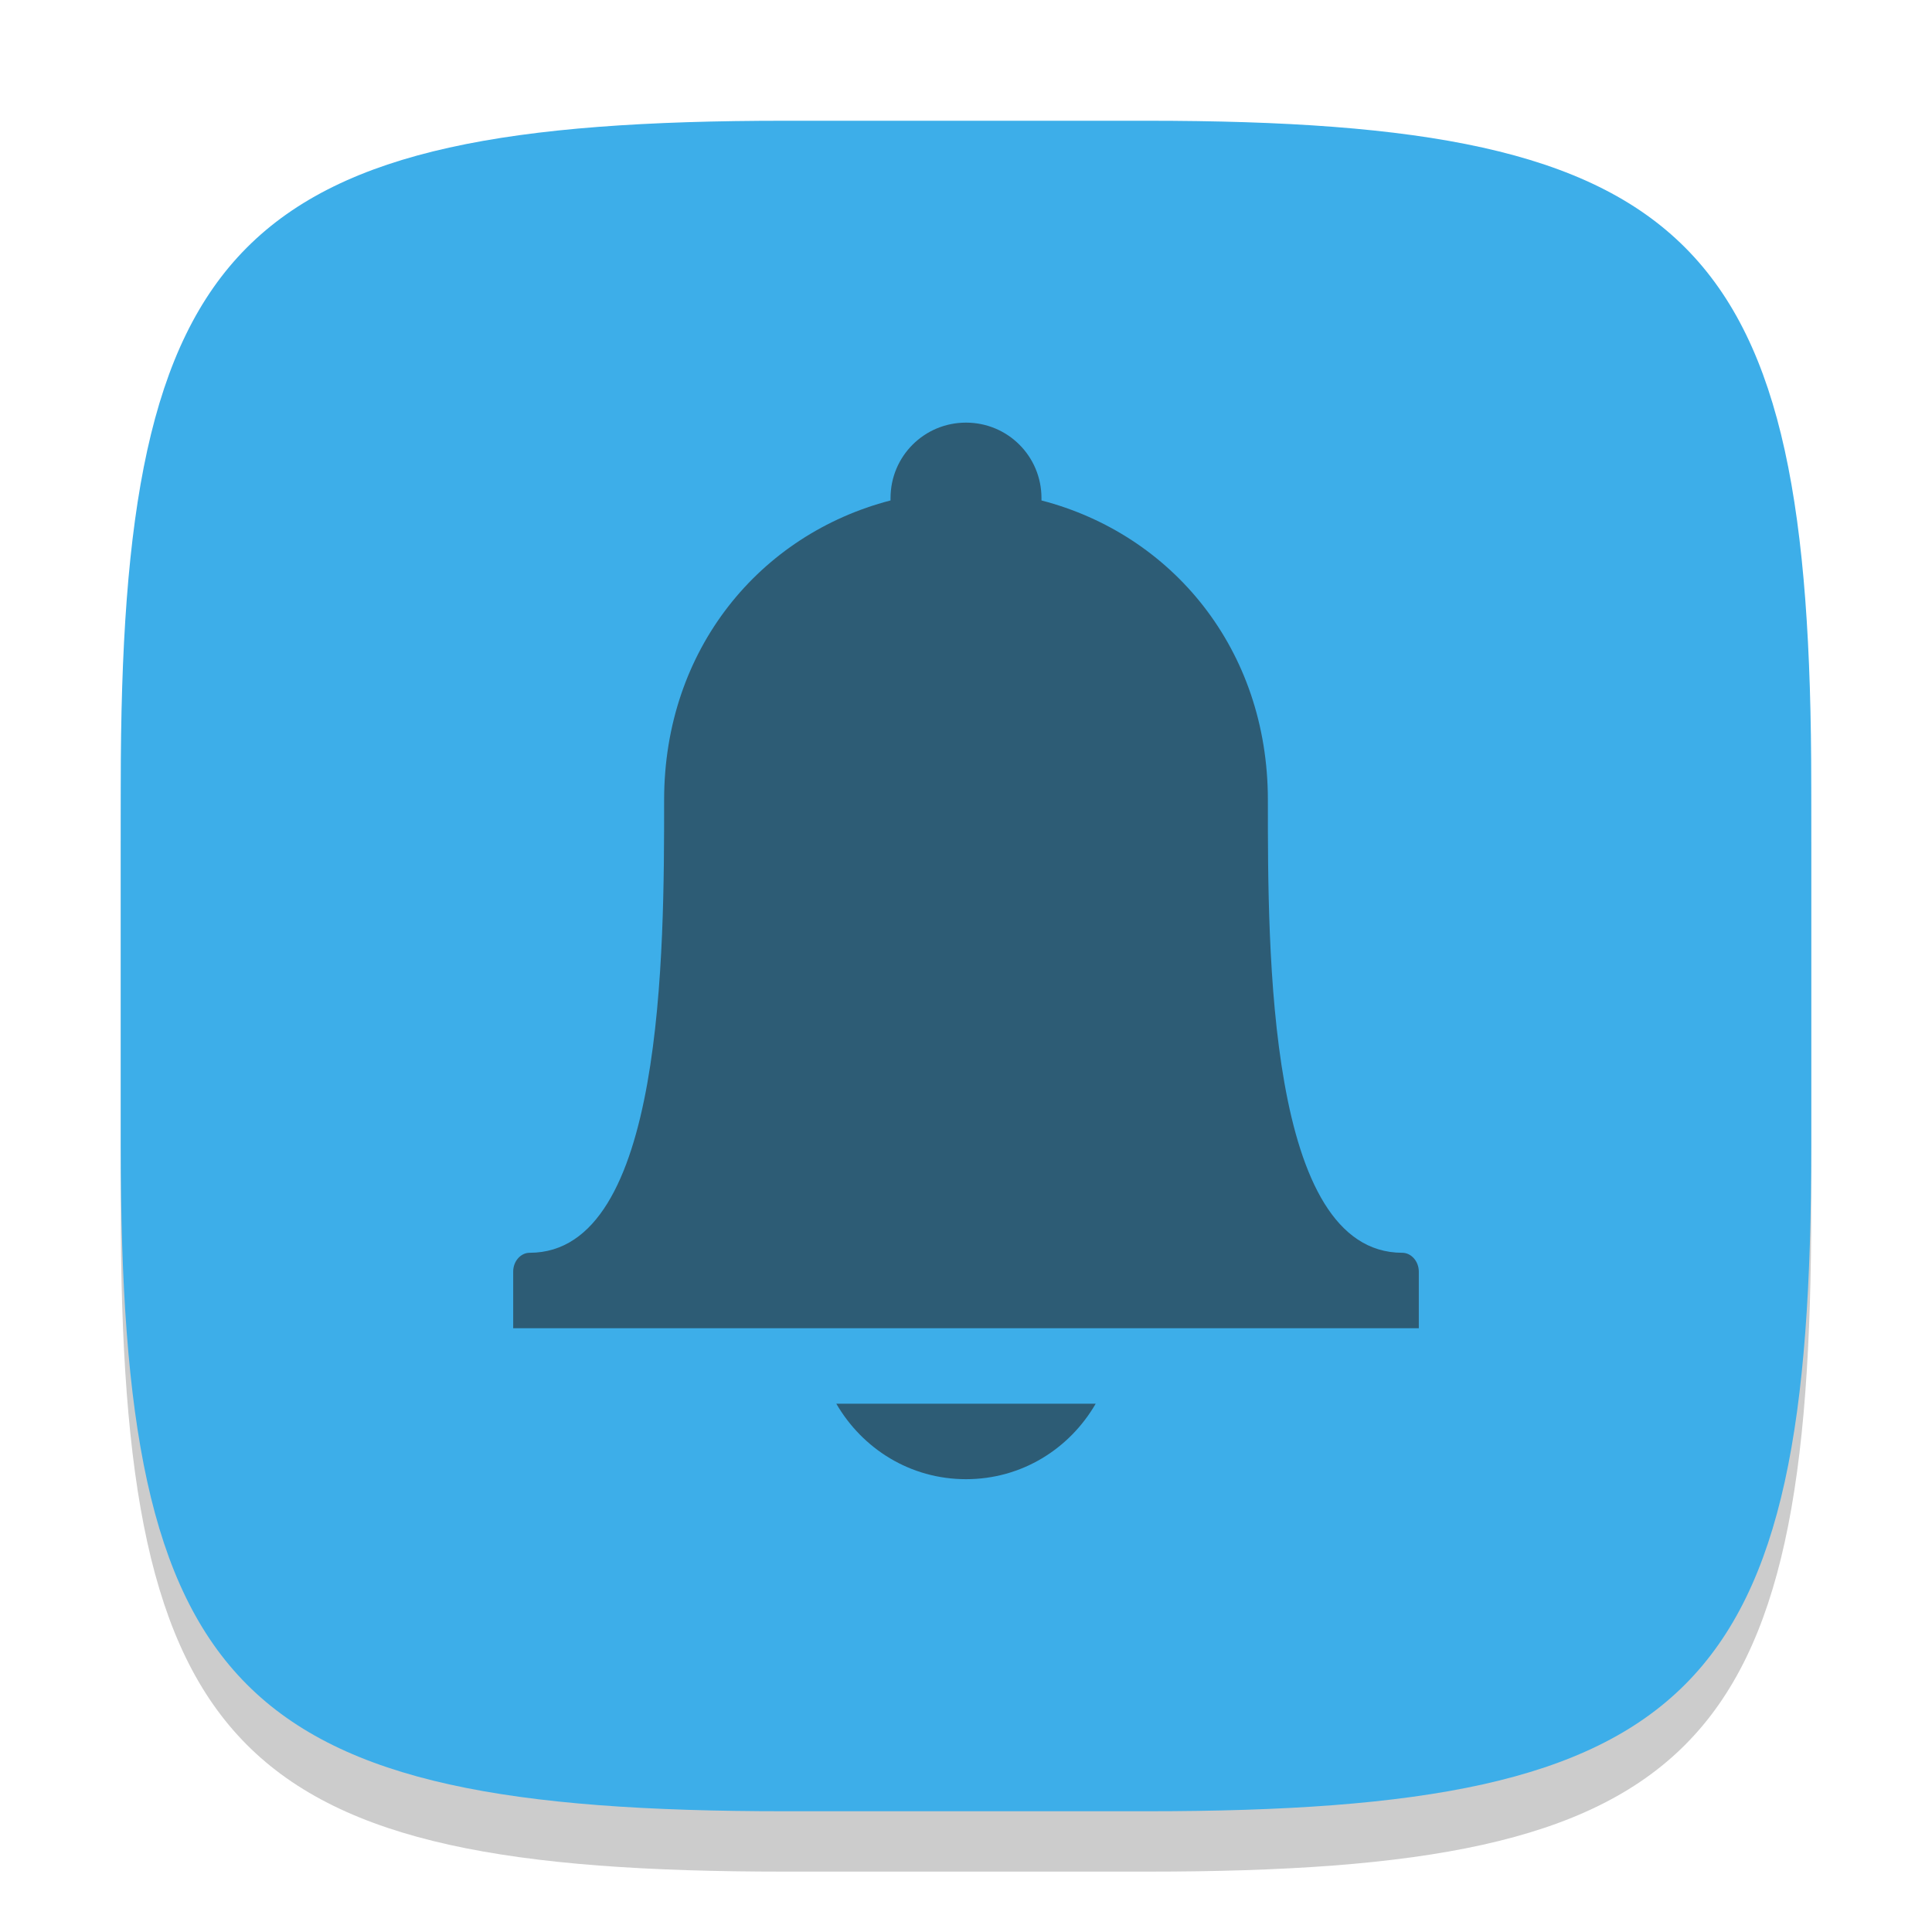 <?xml version="1.0" encoding="UTF-8" standalone="no"?>
<!-- Created with Inkscape (http://www.inkscape.org/) -->

<svg
   width="32"
   height="32"
   viewBox="0 0 32 32"
   version="1.1"
   id="svg5"
   inkscape:version="1.2.2 (1:1.2.2+202305151914+b0a8486541)"
   sodipodi:docname="preferences-desktop-notification-bell.svg"
   xmlns:inkscape="http://www.inkscape.org/namespaces/inkscape"
   xmlns:sodipodi="http://sodipodi.sourceforge.net/DTD/sodipodi-0.dtd"
   xmlns="http://www.w3.org/2000/svg"
   xmlns:svg="http://www.w3.org/2000/svg">
  <sodipodi:namedview
     id="namedview7"
     pagecolor="#ffffff"
     bordercolor="#000000"
     borderopacity="0.25"
     inkscape:showpageshadow="2"
     inkscape:pageopacity="0.0"
     inkscape:pagecheckerboard="0"
     inkscape:deskcolor="#d1d1d1"
     inkscape:document-units="px"
     showgrid="false"
     inkscape:zoom="25.1875"
     inkscape:cx="16"
     inkscape:cy="16"
     inkscape:window-width="1920"
     inkscape:window-height="1008"
     inkscape:window-x="0"
     inkscape:window-y="0"
     inkscape:window-maximized="1"
     inkscape:current-layer="svg5" />
  <defs
     id="defs2">
    <style
       id="current-color-scheme"
       type="text/css">
         .ColorScheme-Text { color:#232629; }
         .ColorScheme-Highlight { color:#3daee9; }
     </style>
  </defs>
  <path
     d="M 13,3 C 3.899,3 2,4.94 2,14 v 6 c 0,9.06 1.899,11 11,11 h 6 c 9.101,0 11,-1.94 11,-11 V 14 C 30,4.94 28.101,3 19,3"
     style="opacity:0.2;fill:#000000;stroke-width:1;stroke-linecap:round;stroke-linejoin:round"
     id="path563" />
  <path
     id="path530"
     style="fill:currentColor;fill-opacity:1;stroke-width:1;stroke-linecap:round;stroke-linejoin:round"
     d="M 13,2 C 3.899,2 2,3.94 2,13 v 6 c 0,9.06 1.899,11 11,11 h 6 c 9.101,0 11,-1.94 11,-11 V 13 C 30,3.94 28.101,2 19,2 Z"
     class="ColorScheme-Highlight" />
  <path
     d="m 16,7 c -0.693,0 -1.25,0.558 -1.25,1.25 -2.9e-4,0.014 -2.4e-4,0.026 -6e-5,0.039 -2.16,0.56 -3.75,2.461 -3.75,4.961 0,2.507 8.7e-4,7.5 -2.227,7.5 -0.148,2e-6 -0.273,0.139 -0.273,0.312 v 0.938 l 15,-5e-6 v -0.937 c 0,-0.173 -0.126,-0.312 -0.273,-0.313 C 20.99,20.75 21,15.756 21,13.25 21,10.75 19.41,8.849 17.25,8.289 c 4.3e-4,-0.013 2.1e-4,-0.026 7e-5,-0.039 0,-0.693 -0.558,-1.25 -1.25,-1.25 z m -2.148,16.25 c 0.433,0.746 1.224,1.25 2.148,1.25 0.925,2e-6 1.716,-0.504 2.148,-1.25 z"
     style="display:inline;overflow:visible;visibility:visible;fill:currentColor;fill-opacity:1;fill-rule:nonzero;stroke:none;stroke-width:4;marker:none;enable-background:accumulate;opacity:0.6"
     id="path6057"
     sodipodi:nodetypes="cccsscccscscccccscc"
     class="ColorScheme-Text" />
</svg>
